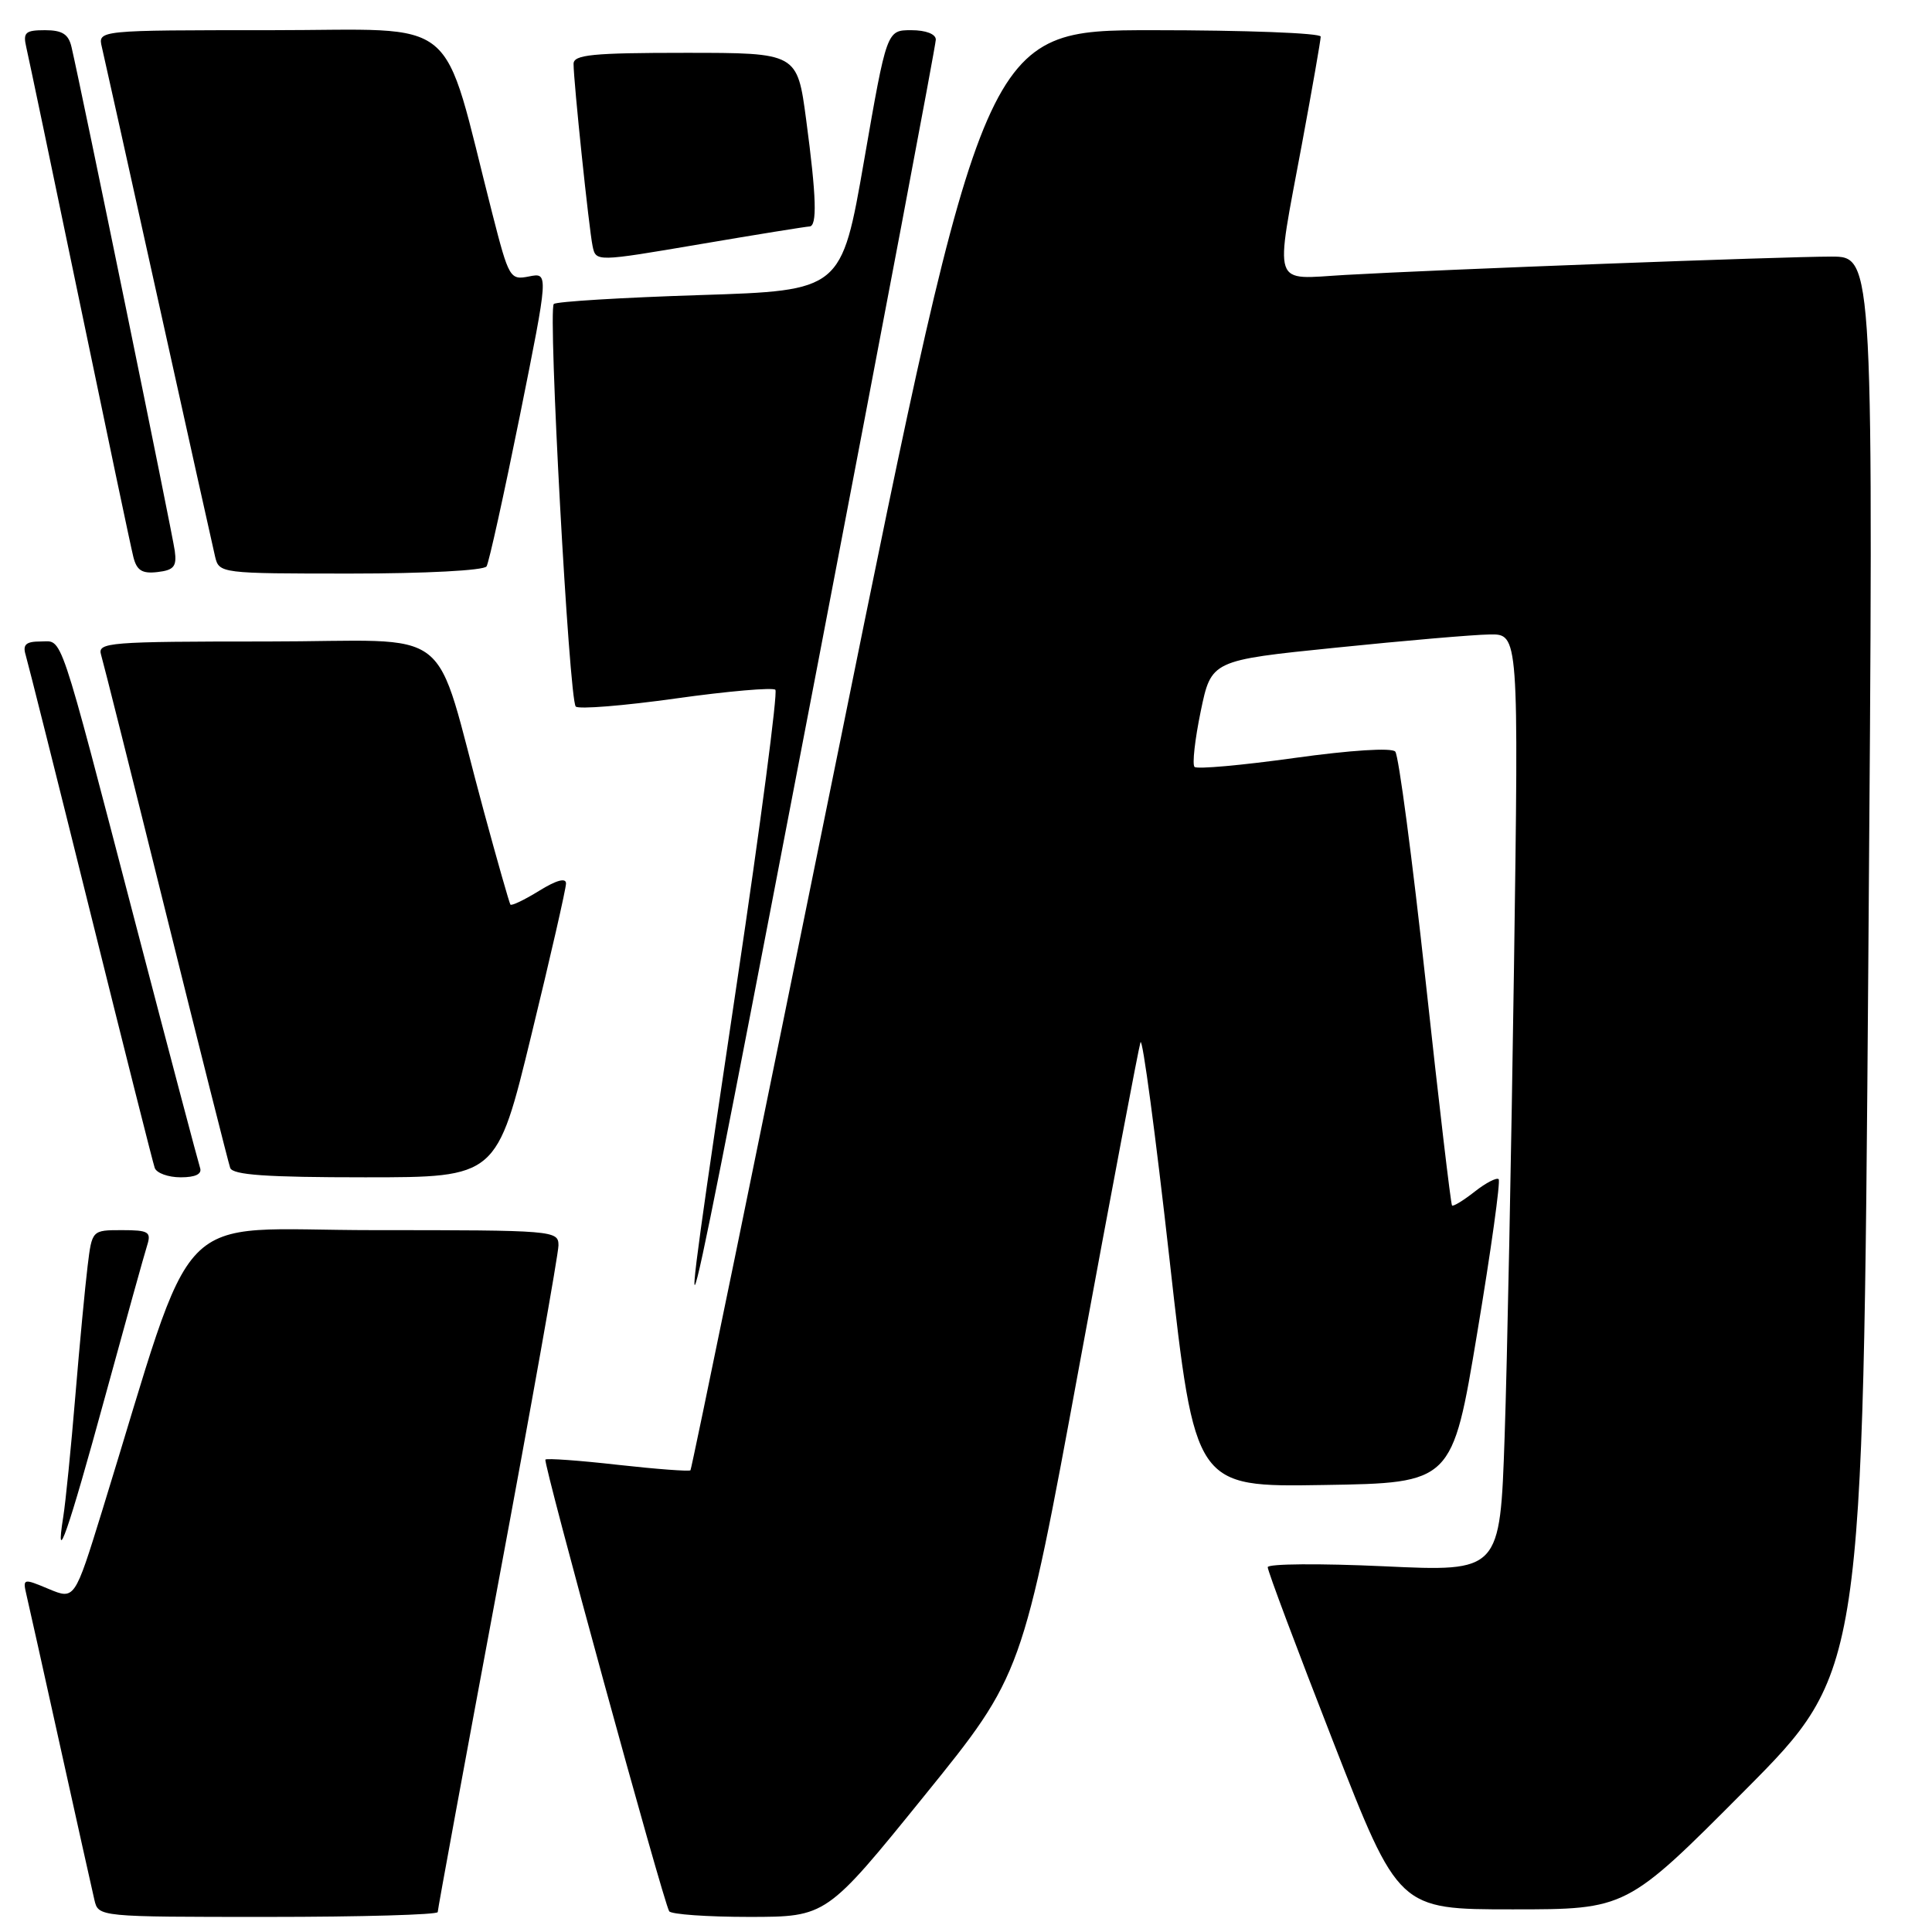 <?xml version="1.0" encoding="UTF-8" standalone="no"?>
<!DOCTYPE svg PUBLIC "-//W3C//DTD SVG 1.1//EN" "http://www.w3.org/Graphics/SVG/1.1/DTD/svg11.dtd" >
<svg xmlns="http://www.w3.org/2000/svg" xmlns:xlink="http://www.w3.org/1999/xlink" version="1.1" viewBox="0 0 256 256">
 <g >
 <path fill="currentColor"
d=" M 58.00 253.36 C 58.00 253.00 61.60 233.44 66.00 209.88 C 70.40 186.32 74.00 166.13 74.00 165.02 C 74.00 163.05 73.42 163.00 49.54 163.00 C 22.25 163.00 26.33 158.79 13.52 200.24 C 9.89 211.98 9.89 211.98 6.44 210.54 C 3.08 209.13 3.00 209.15 3.50 211.30 C 3.79 212.51 5.81 221.60 8.00 231.50 C 10.19 241.40 12.22 250.51 12.51 251.75 C 13.04 254.00 13.04 254.00 35.52 254.00 C 47.88 254.00 58.00 253.71 58.00 253.36 Z  M 122.48 237.95 C 135.47 221.91 135.47 221.91 143.06 180.71 C 147.24 158.04 150.87 138.88 151.12 138.11 C 151.38 137.35 153.11 150.30 154.97 166.89 C 158.35 197.05 158.35 197.05 175.39 196.77 C 192.43 196.50 192.43 196.50 195.74 176.61 C 197.57 165.67 198.84 156.51 198.58 156.25 C 198.32 155.99 196.89 156.73 195.40 157.90 C 193.91 159.07 192.56 159.90 192.40 159.73 C 192.24 159.57 190.66 146.18 188.90 129.97 C 187.13 113.76 185.33 100.09 184.88 99.59 C 184.41 99.05 178.97 99.40 171.48 100.44 C 164.54 101.41 158.61 101.94 158.28 101.62 C 157.96 101.29 158.33 97.98 159.10 94.26 C 160.50 87.50 160.50 87.50 177.00 85.82 C 186.07 84.89 195.24 84.10 197.37 84.07 C 201.24 84.00 201.24 84.00 200.61 128.25 C 200.26 152.59 199.71 180.55 199.37 190.38 C 198.76 208.26 198.76 208.26 183.38 207.54 C 174.92 207.15 167.99 207.20 167.98 207.66 C 167.96 208.12 171.86 218.51 176.64 230.75 C 185.32 253.00 185.32 253.00 200.42 253.00 C 215.52 253.00 215.52 253.00 231.19 237.25 C 246.85 221.50 246.85 221.50 247.56 127.75 C 248.27 34.00 248.27 34.00 242.67 34.00 C 236.26 34.00 190.62 35.72 178.25 36.43 C 168.41 36.99 168.90 38.50 172.51 19.10 C 173.88 11.72 175.00 5.31 175.00 4.85 C 175.00 4.38 164.98 4.00 152.72 4.00 C 130.45 4.00 130.45 4.00 111.12 99.25 C 100.48 151.64 91.65 194.64 91.49 194.82 C 91.33 194.99 87.02 194.67 81.90 194.10 C 76.79 193.52 72.46 193.21 72.27 193.40 C 71.92 193.75 87.85 251.88 88.67 253.25 C 88.92 253.66 93.70 254.00 99.31 254.00 C 109.50 253.99 109.50 253.99 122.48 237.95 Z  M 13.89 185.19 C 16.63 175.17 19.16 166.07 19.51 164.98 C 20.06 163.23 19.67 163.00 16.16 163.00 C 12.19 163.00 12.19 163.00 11.61 167.75 C 11.29 170.36 10.55 178.12 9.98 185.00 C 9.41 191.88 8.69 199.07 8.38 201.00 C 7.25 208.09 9.03 202.97 13.89 185.19 Z  M 108.45 87.50 C 117.00 42.95 124.00 5.94 124.00 5.25 C 124.00 4.51 122.68 4.00 120.75 4.00 C 117.50 4.00 117.50 4.00 114.50 21.25 C 111.50 38.50 111.50 38.50 92.74 39.10 C 82.42 39.43 73.71 39.96 73.38 40.28 C 72.59 41.08 75.41 92.74 76.29 93.62 C 76.67 94.00 82.64 93.52 89.55 92.55 C 96.47 91.58 102.40 91.07 102.74 91.40 C 103.07 91.74 100.78 109.22 97.64 130.25 C 88.77 189.74 89.02 188.74 108.45 87.50 Z  M 26.51 154.75 C 26.28 154.06 22.44 139.55 17.99 122.50 C 7.58 82.62 8.38 85.00 5.36 85.00 C 3.45 85.00 2.99 85.41 3.39 86.75 C 3.68 87.71 7.55 103.12 11.99 121.00 C 16.43 138.88 20.26 154.06 20.50 154.75 C 20.74 155.44 22.29 156.00 23.94 156.00 C 25.90 156.00 26.79 155.57 26.51 154.75 Z  M 70.41 137.14 C 72.94 126.77 75.00 117.74 75.00 117.06 C 75.00 116.28 73.73 116.62 71.45 118.03 C 69.49 119.24 67.78 120.06 67.63 119.86 C 67.49 119.66 65.90 114.10 64.11 107.50 C 57.18 82.04 60.95 85.00 35.36 85.00 C 14.40 85.00 12.90 85.12 13.39 86.75 C 13.68 87.71 17.55 103.12 21.99 121.00 C 26.43 138.88 30.26 154.06 30.50 154.75 C 30.83 155.69 35.33 156.00 48.38 156.00 C 65.83 156.00 65.83 156.00 70.41 137.14 Z  M 23.16 73.00 C 22.87 70.78 10.81 11.96 9.48 6.25 C 9.09 4.53 8.25 4.00 5.96 4.00 C 3.36 4.00 3.03 4.30 3.48 6.25 C 3.77 7.49 6.95 22.67 10.55 40.00 C 14.15 57.33 17.35 72.54 17.67 73.80 C 18.12 75.59 18.83 76.04 20.87 75.80 C 23.04 75.55 23.44 75.06 23.16 73.00 Z  M 64.47 75.05 C 64.79 74.53 66.77 65.55 68.88 55.11 C 72.70 36.11 72.70 36.11 70.10 36.63 C 67.58 37.13 67.43 36.88 65.24 28.32 C 58.35 1.40 61.50 4.00 35.87 4.00 C 12.96 4.00 12.96 4.00 13.50 6.25 C 13.79 7.49 17.17 22.67 21.00 40.00 C 24.83 57.33 28.21 72.51 28.50 73.75 C 29.03 75.98 29.22 76.00 46.46 76.00 C 56.37 76.00 64.13 75.59 64.47 75.05 Z  M 107.25 30.01 C 108.30 30.00 108.19 26.12 106.82 15.86 C 105.64 7.00 105.64 7.00 90.82 7.00 C 78.49 7.00 76.00 7.25 76.00 8.46 C 76.00 10.80 78.04 30.30 78.52 32.60 C 78.96 34.70 78.96 34.70 92.73 32.36 C 100.30 31.07 106.84 30.02 107.25 30.01 Z "/>
</g>
</svg>